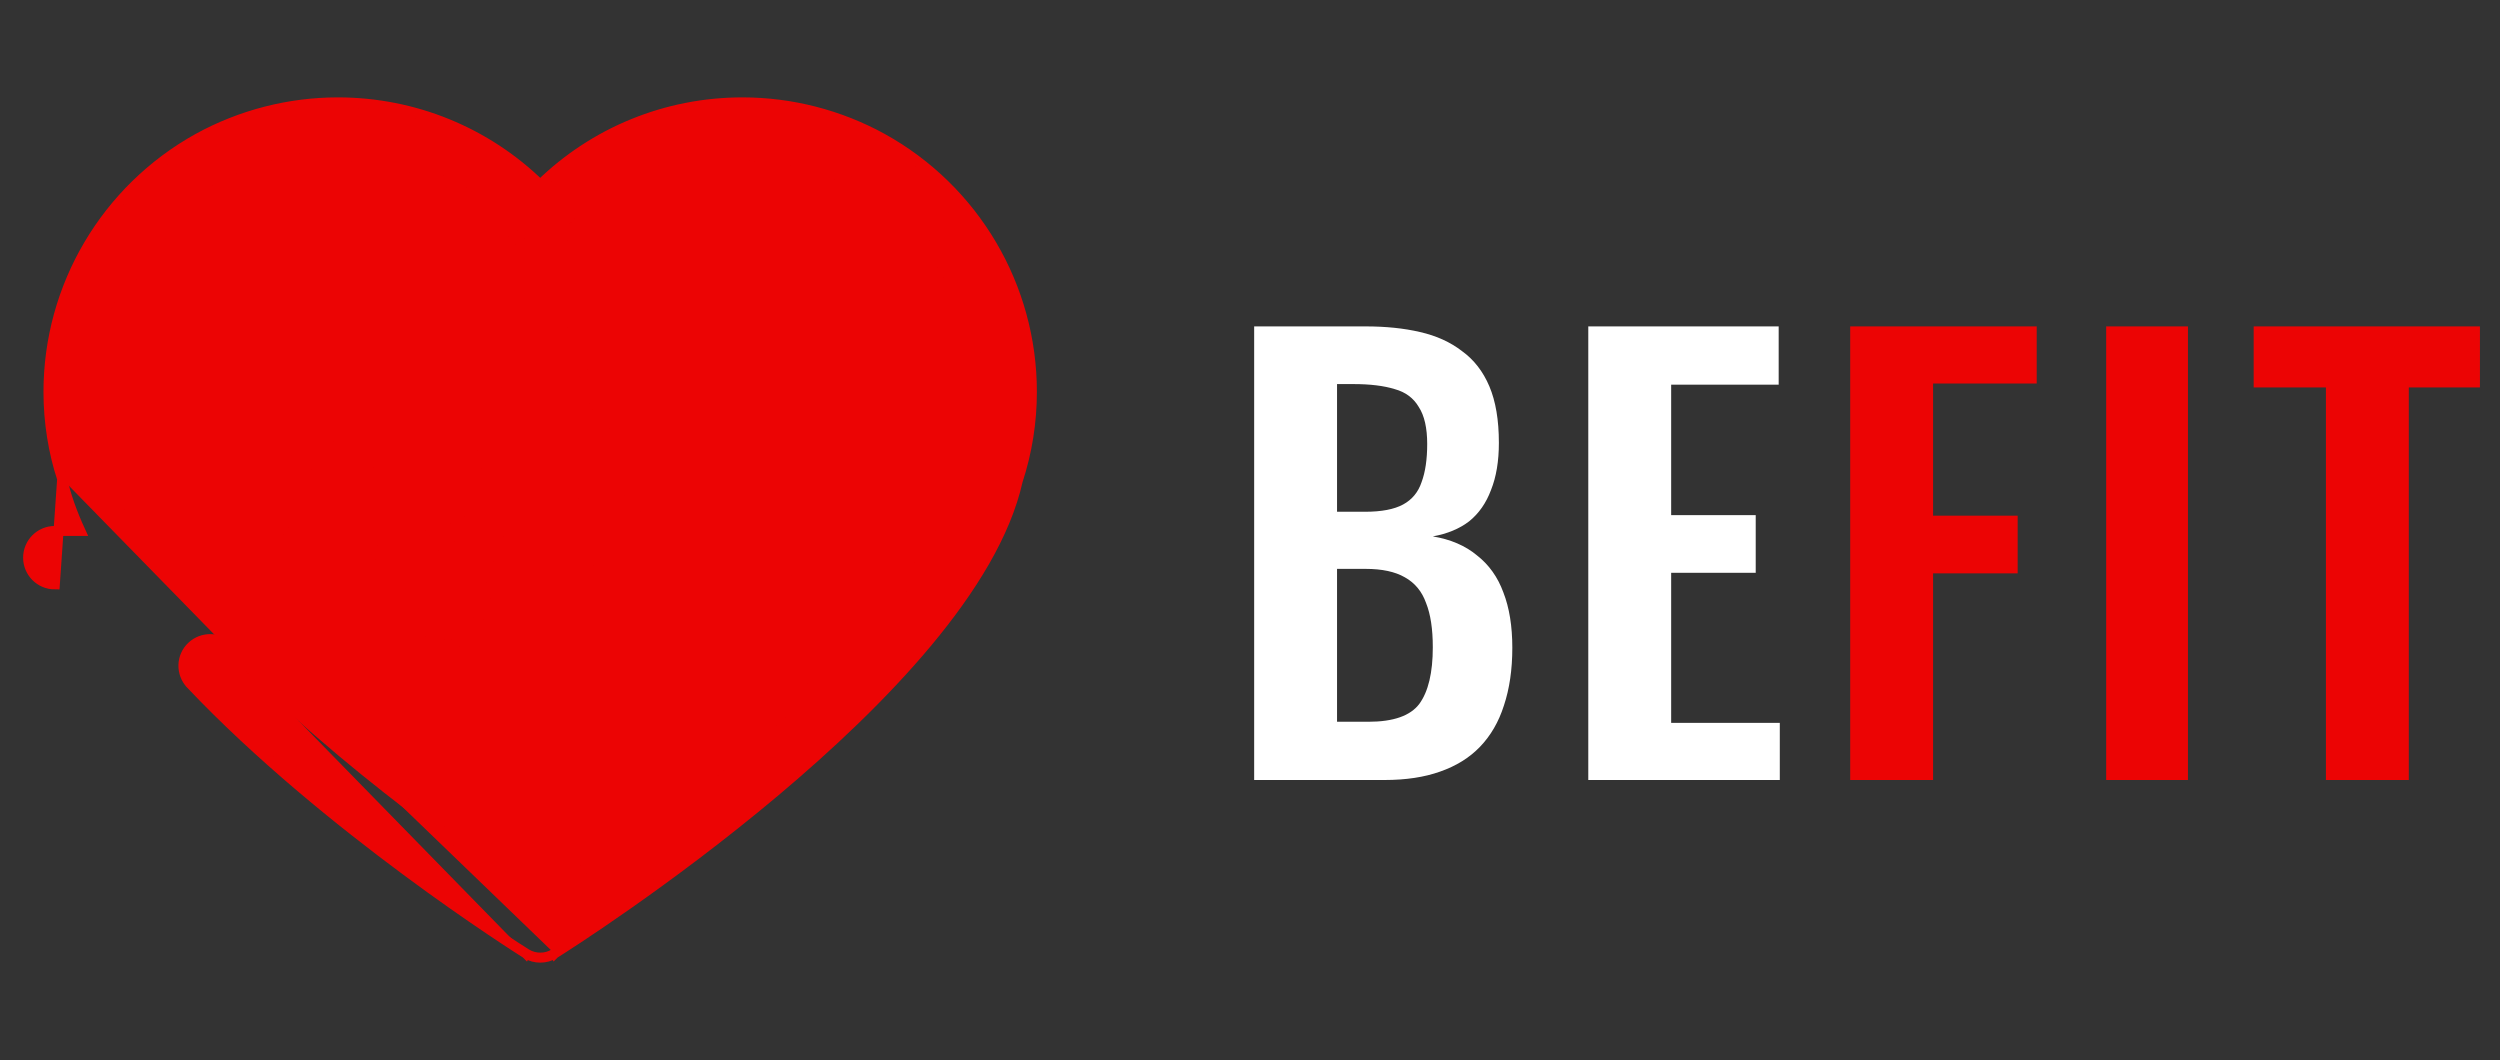 <svg width="125" height="53" viewBox="0 0 125 53" fill="none" xmlns="http://www.w3.org/2000/svg">
<rect x="0" y="0" width="125" height="53" fill="#333333" stroke="none"/>
<path d="M62.708 39V16.32H68.28C69.288 16.32 70.193 16.413 70.996 16.6C71.817 16.787 72.517 17.104 73.096 17.552C73.693 17.981 74.151 18.569 74.468 19.316C74.785 20.063 74.944 21.005 74.944 22.144C74.944 23.059 74.813 23.843 74.552 24.496C74.309 25.149 73.945 25.672 73.46 26.064C72.975 26.437 72.368 26.689 71.64 26.82C72.536 26.969 73.273 27.287 73.852 27.772C74.449 28.239 74.888 28.855 75.168 29.62C75.467 30.385 75.616 31.309 75.616 32.392C75.616 33.475 75.476 34.436 75.196 35.276C74.935 36.097 74.533 36.788 73.992 37.348C73.469 37.889 72.807 38.3 72.004 38.58C71.22 38.86 70.296 39 69.232 39H62.708ZM66.852 36.088H68.42C69.671 36.088 70.52 35.789 70.968 35.192C71.416 34.576 71.64 33.633 71.64 32.364C71.64 31.449 71.528 30.712 71.304 30.152C71.099 29.573 70.744 29.144 70.24 28.864C69.755 28.584 69.101 28.444 68.28 28.444H66.852V36.088ZM66.852 25.588H68.252C69.073 25.588 69.708 25.467 70.156 25.224C70.604 24.981 70.912 24.608 71.08 24.104C71.267 23.6 71.36 22.965 71.36 22.2C71.36 21.397 71.22 20.781 70.94 20.352C70.679 19.904 70.277 19.605 69.736 19.456C69.195 19.288 68.504 19.204 67.664 19.204H66.852V25.588ZM79.414 39V16.32H88.934V19.232H83.558V25.756H87.786V28.64H83.558V36.144H88.99V39H79.414Z" fill="white"/>
<path d="M92.51 39V16.32H101.835V19.176H96.654V25.784H100.883V28.668H96.654V39H92.51ZM105.309 39V16.32H109.397V39H105.309ZM116.296 39V19.372H112.684V16.32H123.996V19.372H120.44V39H116.296Z" fill="#EC0404"/>
<path d="M3.108 23.943C3.294 24.779 3.607 25.652 4.019 26.548H2.742C2.005 26.548 1.406 27.143 1.406 27.884C1.406 28.62 2.005 29.22 2.742 29.22H2.742L3.108 23.943ZM3.108 23.943C2.664 22.6 2.424 21.1 2.424 19.591C2.424 14.328 5.292 9.471 9.905 6.914L9.906 6.913C12.049 5.737 14.462 5.119 16.893 5.119C20.704 5.119 24.315 6.604 27.011 9.238C29.705 6.604 33.312 5.119 37.123 5.119C39.56 5.119 41.968 5.737 44.111 6.913L44.111 6.913C48.734 9.468 51.594 14.328 51.594 19.589C51.594 21.101 51.358 22.599 50.885 24.045C50.294 26.687 48.591 29.448 46.382 32.102C44.166 34.763 41.423 37.337 38.733 39.598C33.354 44.118 28.159 47.407 27.726 47.678M3.108 23.943L18.534 22.73C18.293 22.359 17.826 22.071 17.375 22.122C16.919 22.134 16.5 22.378 16.267 22.77C16.267 22.77 16.267 22.77 16.266 22.771L14.013 26.543H7.032C6.391 25.394 5.923 24.304 5.686 23.246L5.683 23.234L5.68 23.223C5.292 22.041 5.096 20.82 5.096 19.589C5.096 15.298 7.434 11.334 11.195 9.252C12.942 8.295 14.912 7.789 16.894 7.789C20.415 7.789 23.728 9.345 25.985 12.059C26.239 12.37 26.62 12.543 27.013 12.543C27.412 12.543 27.786 12.364 28.04 12.06L28.041 12.059C30.293 9.343 33.603 7.789 37.125 7.789C39.11 7.789 41.079 8.297 42.82 9.252C46.584 11.338 48.922 15.298 48.922 19.592C48.922 20.824 48.727 22.045 48.315 23.33L48.311 23.341L48.309 23.352C47.839 25.457 46.486 27.733 44.643 30.007C42.803 32.277 40.492 34.526 38.132 36.577C33.538 40.571 28.78 43.8 27.016 44.96C24.66 43.411 16.996 38.201 11.479 32.374C10.97 31.837 10.127 31.816 9.59 32.319C9.051 32.824 9.032 33.672 9.536 34.206L9.536 34.207C16.326 41.375 25.889 47.419 26.303 47.678M22.522 32.219L22.548 32.468C22.548 32.468 22.549 32.468 22.549 32.468C22.549 32.468 22.549 32.468 22.549 32.467L22.522 32.219ZM22.522 32.219C22.481 32.223 22.442 32.227 22.402 32.227C22.038 32.227 21.693 32.041 21.491 31.731M22.522 32.219C22.93 32.177 23.28 31.903 23.422 31.519M21.491 31.731L23.656 31.605L23.656 31.605L23.422 31.519M21.491 31.731L17.605 25.746L21.491 31.731ZM23.422 31.519L23.656 31.605M23.422 31.519L23.656 31.605M23.656 31.605L27.397 21.483M23.656 31.605L27.397 21.483M27.397 21.483L29.95 28.348L29.95 28.35C30.148 28.87 30.646 29.215 31.204 29.215H38.25C38.988 29.215 39.585 28.62 39.585 27.879C39.585 27.143 38.989 26.543 38.25 26.543H32.135L28.643 17.177C28.643 17.177 28.643 17.176 28.643 17.176C28.45 16.651 27.949 16.305 27.392 16.305H27.39C26.831 16.305 26.331 16.655 26.138 17.179L22.07 28.176L18.534 22.731L27.397 21.483ZM27.726 47.678C27.508 47.817 27.259 47.882 27.015 47.882C26.77 47.882 26.523 47.817 26.303 47.678M27.726 47.678C27.727 47.677 27.727 47.677 27.727 47.677L27.593 47.466L27.726 47.678C27.726 47.678 27.726 47.678 27.726 47.678ZM26.303 47.678C26.303 47.678 26.303 47.678 26.303 47.678L26.436 47.466L26.302 47.677C26.302 47.677 26.303 47.678 26.303 47.678Z" fill="#EC0404" stroke="#EC0404" stroke-width="0.5"/>
</svg>
